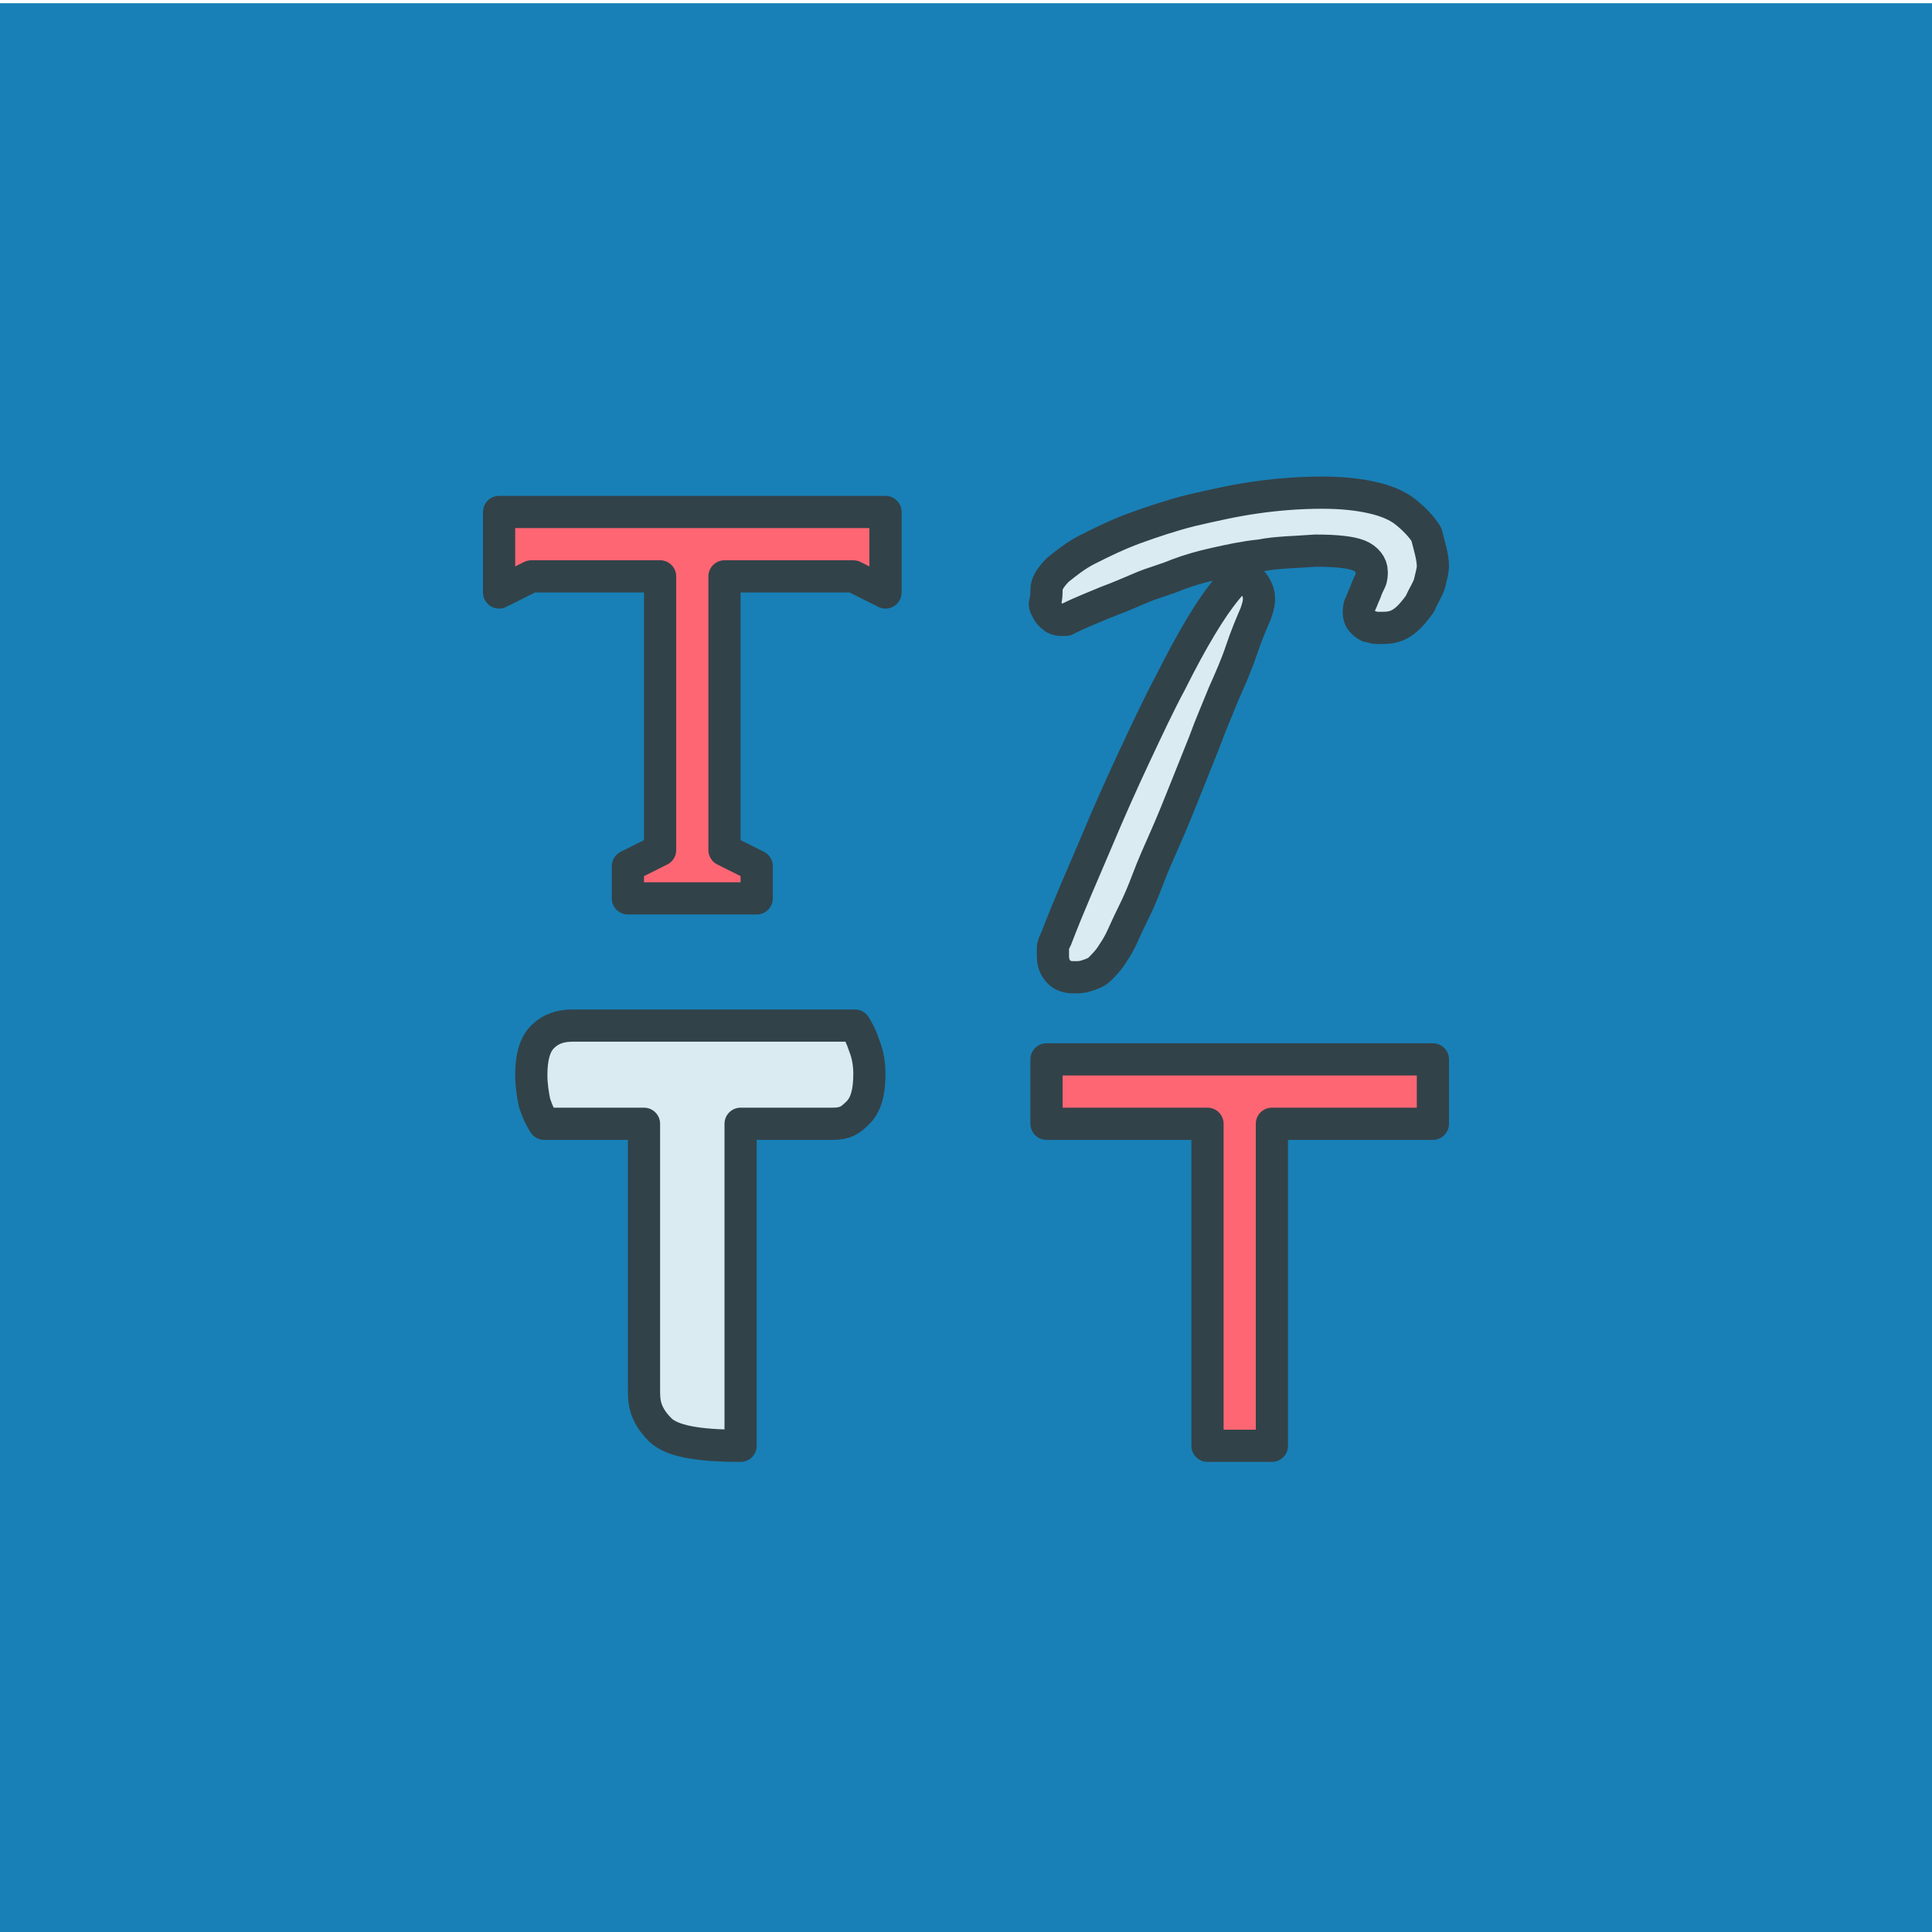 <?xml version="1.0" encoding="utf-8"?>
<!-- Generator: Adobe Illustrator 22.0.0, SVG Export Plug-In . SVG Version: 6.00 Build 0)  -->
<svg version="1.1" id="Layer_1" xmlns="http://www.w3.org/2000/svg" xmlns:xlink="http://www.w3.org/1999/xlink" x="0px" y="0px"
	 viewBox="0 0 120 120" style="enable-background:new 0 0 120 120;" xml:space="preserve">
<style type="text/css">
	.st0{fill:#1880B6;}
	.st1{fill:#FF6673;stroke:#324249;stroke-width:2;stroke-linecap:round;stroke-linejoin:round;}
	.st2{fill:#DAECF2;stroke:#324249;stroke-width:2;stroke-linecap:round;stroke-linejoin:round;}
</style>
<rect id="Call_to_Action" y="0.2" class="st0" width="120" height="120"/>
<g transform="translate(3 2)">
	<polygon class="st1" points="42,33.8 42,50.8 44,51.8 44,53.8 36,53.8 36,51.8 38,50.8 38,33.8 30,33.8 28,34.8 28,29.8 52,29.8 
		52,34.8 50,33.8 	"/>
	<polygon class="st1" points="76,67.8 76,87.8 72,87.8 72,67.8 62,67.8 62,63.8 86,63.8 86,67.8 	"/>
	<path class="st2" d="M30.8,67.8c-0.2-0.3-0.4-0.7-0.6-1.3C30.1,66,30,65.4,30,64.8c0-1.1,0.2-1.9,0.7-2.4c0.5-0.5,1.1-0.7,1.9-0.7
		h17.5c0.2,0.3,0.4,0.7,0.6,1.3c0.2,0.5,0.3,1.1,0.3,1.7c0,1.1-0.2,1.9-0.7,2.4c-0.5,0.5-0.8,0.7-1.6,0.7H43v20c-2.7,0-4.3-0.3-5-1
		c-1-1-1-1.8-1-2.5V67.8L30.8,67.8z M66.6,56.4c-0.2,0.4-0.4,0.7-0.6,1c-0.2,0.3-0.5,0.6-0.7,0.8s-0.5,0.3-0.8,0.4s-0.5,0.1-0.8,0.1
		c-0.4,0-0.7-0.1-0.9-0.3s-0.4-0.5-0.4-1c0-0.1,0-0.3,0-0.5c0-0.2,0.1-0.4,0.2-0.6c0.8-2.1,1.7-4.1,2.5-6c0.8-1.9,1.6-3.7,2.4-5.4
		c0.8-1.7,1.5-3.2,2.2-4.5c0.7-1.4,1.3-2.5,1.9-3.5c0.6-1,1.1-1.7,1.5-2.2c0.4-0.5,0.7-0.8,0.9-0.8c0.4,0,0.7,0.1,0.9,0.4
		s0.3,0.6,0.3,0.9c0,0.3-0.1,0.6-0.2,0.9c-0.3,0.7-0.6,1.4-0.9,2.3c-0.3,0.9-0.7,1.8-1.1,2.7c-0.4,1-0.8,1.9-1.2,3
		c-0.4,1-0.8,2-1.2,3c-0.4,1-0.8,2-1.2,2.9c-0.4,0.9-0.8,1.8-1.1,2.6c-0.3,0.8-0.6,1.5-0.9,2.1C67,55.5,66.8,56,66.6,56.4z M86,33.2
		c0,0.2-0.1,0.6-0.2,1s-0.4,0.8-0.6,1.3c-0.3,0.4-0.6,0.8-1,1.1S83.4,37,82.9,37c-0.1,0-0.2,0-0.4,0c-0.2,0-0.3-0.1-0.5-0.1
		c-0.2-0.1-0.3-0.2-0.4-0.3c-0.1-0.1-0.2-0.3-0.2-0.6c0-0.1,0-0.3,0.1-0.5c0.1-0.2,0.2-0.5,0.3-0.7c0.1-0.3,0.2-0.5,0.3-0.7
		c0.1-0.2,0.1-0.4,0.1-0.6c0-0.4-0.3-0.8-0.8-1c-0.5-0.2-1.4-0.3-2.7-0.3c-1.3,0.1-2.4,0.1-3.4,0.3c-1,0.1-1.9,0.3-2.8,0.5
		c-0.9,0.2-1.6,0.4-2.4,0.7c-0.7,0.3-1.5,0.5-2.2,0.8c-0.7,0.3-1.4,0.6-2.2,0.9c-0.7,0.3-1.5,0.6-2.3,1c-0.1,0-0.2,0.1-0.2,0.1
		s-0.1,0-0.2,0c-0.2,0-0.3,0-0.5-0.1c-0.1-0.1-0.3-0.2-0.4-0.4s-0.2-0.3-0.2-0.5C62,35.1,62,34.9,62,34.6c0-0.3,0.2-0.7,0.7-1.2
		c0.5-0.4,1.1-0.9,1.9-1.3c0.8-0.4,1.8-0.9,2.9-1.3c1.1-0.4,2.3-0.8,3.5-1.1c1.3-0.3,2.6-0.6,4-0.8s2.8-0.3,4.1-0.3
		c1.2,0,2.2,0.1,3.1,0.3c0.9,0.2,1.6,0.5,2.1,0.9s1,0.9,1.3,1.4C85.8,32,86,32.6,86,33.2z"/>
</g>
</svg>
